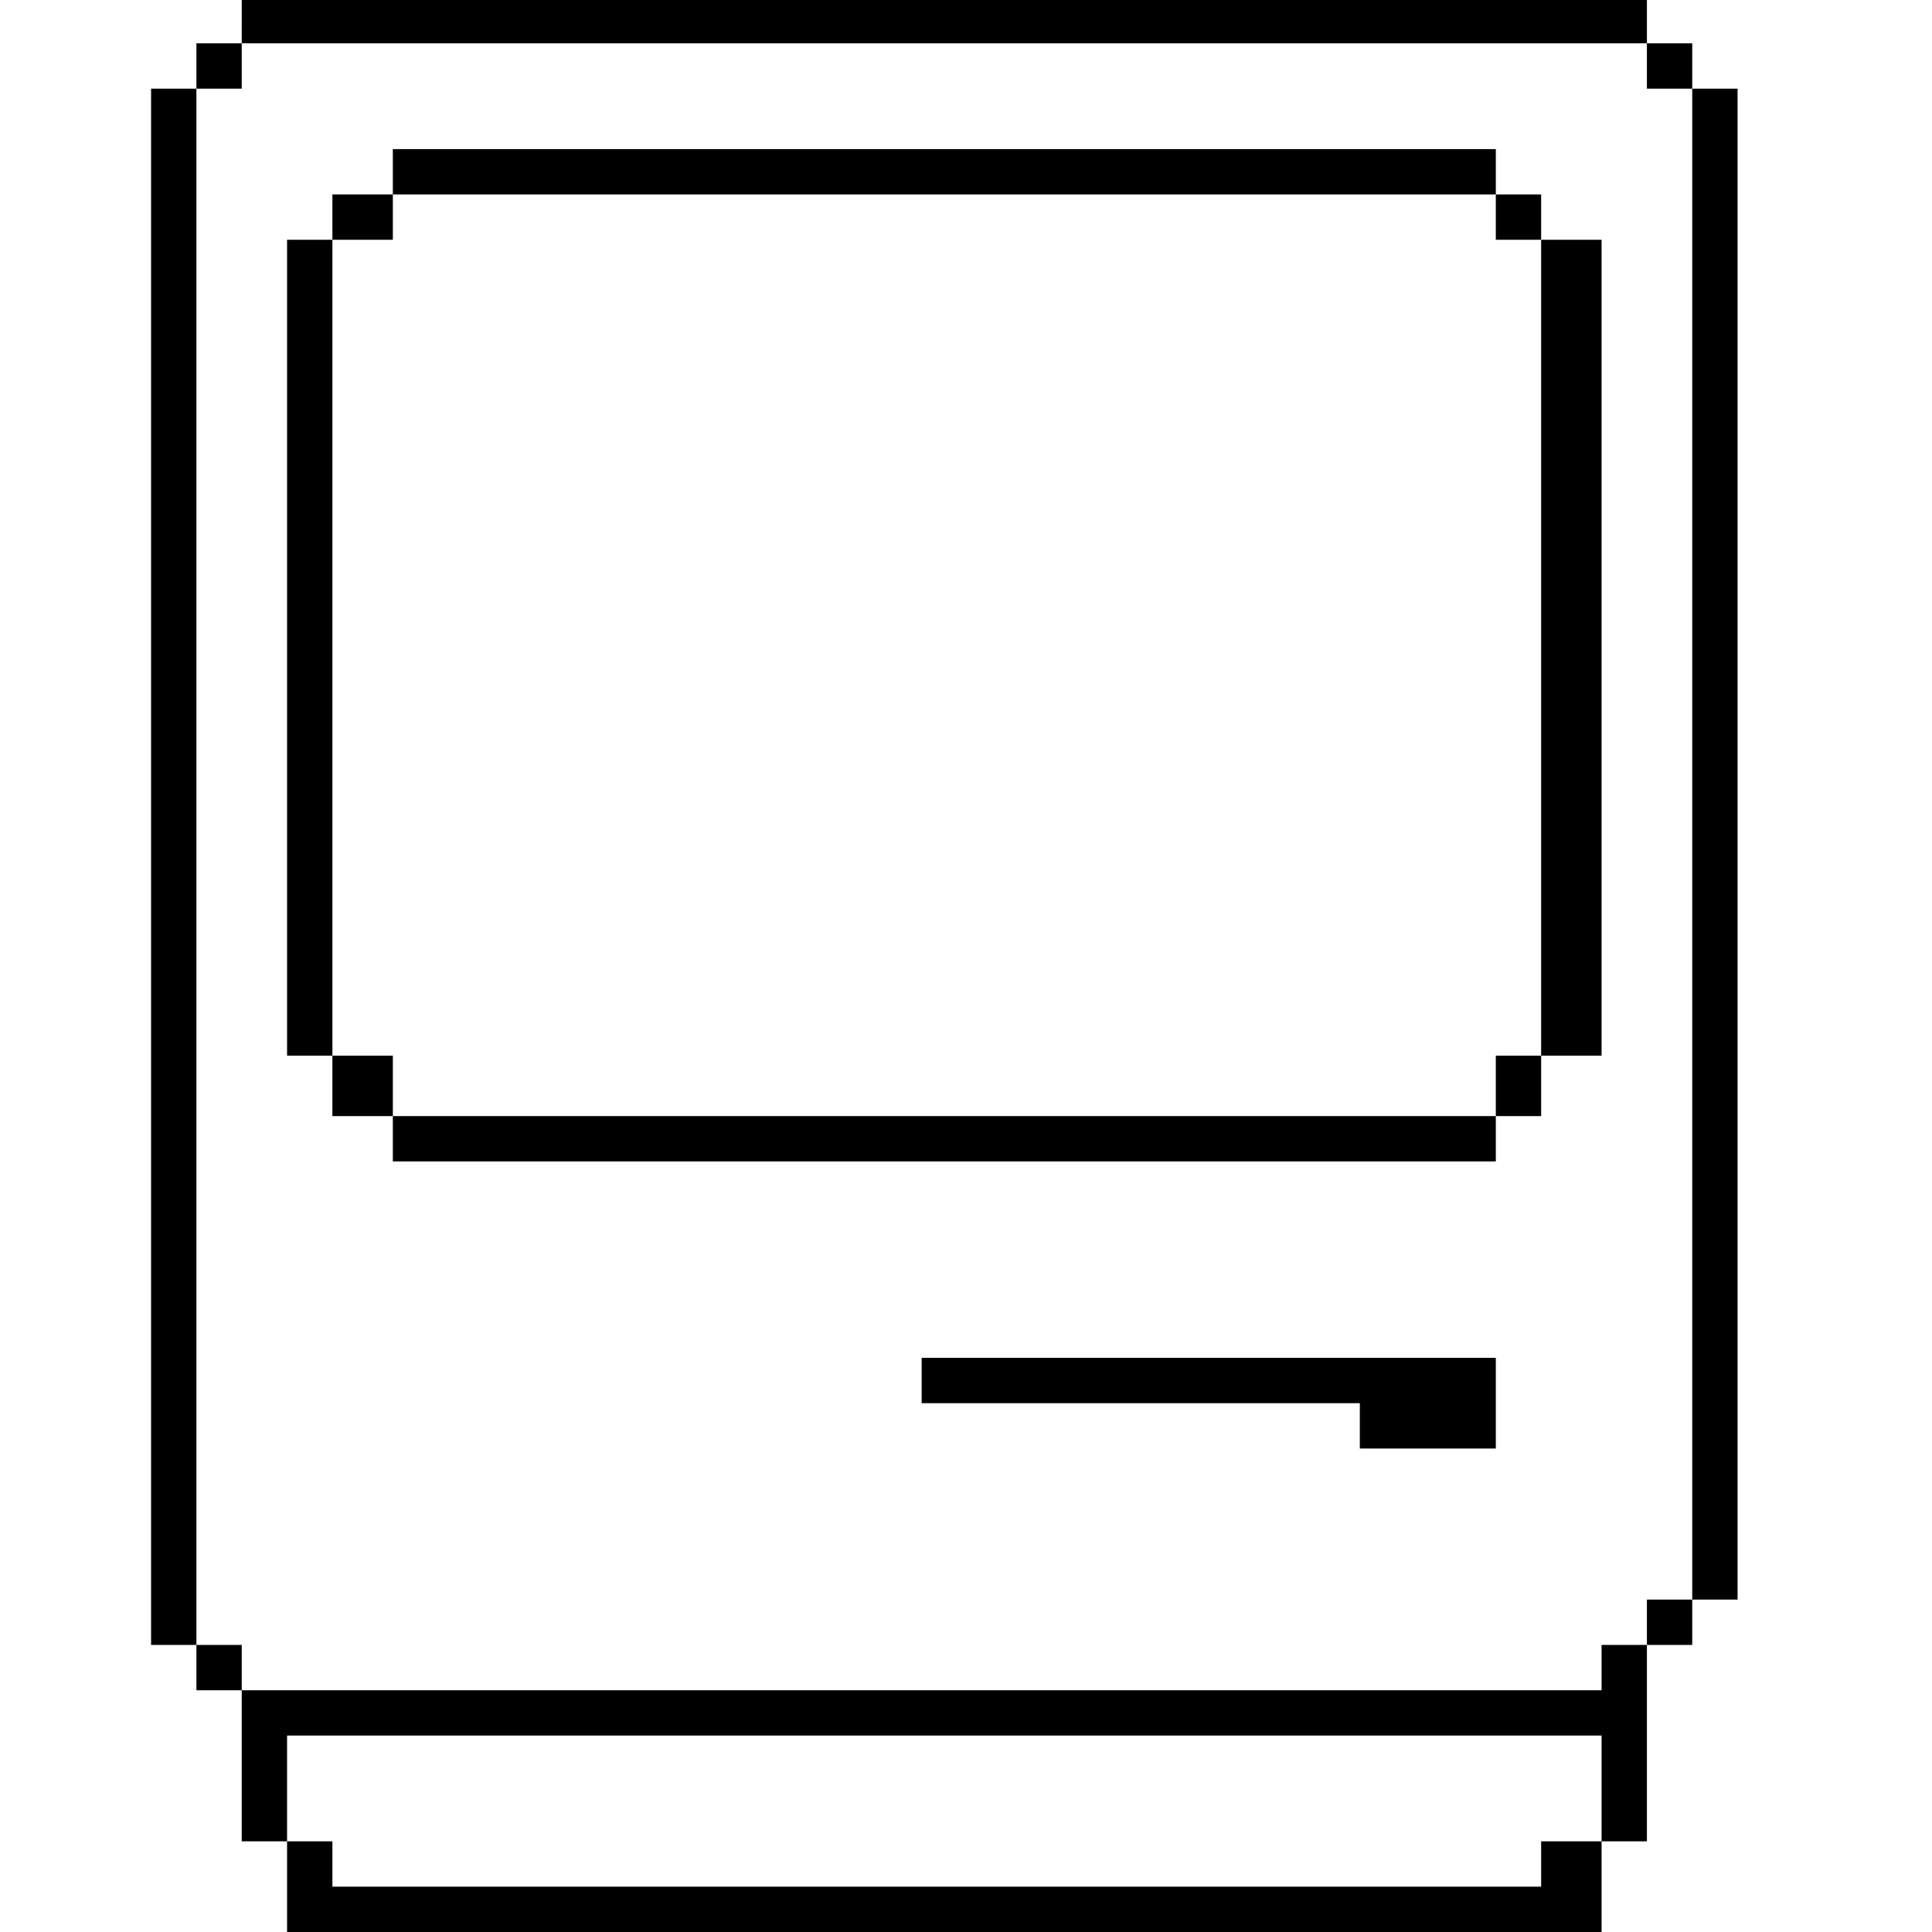 <?xml version="1.0" standalone="no"?>
<!DOCTYPE svg PUBLIC "-//W3C//DTD SVG 20010904//EN"
 "http://www.w3.org/TR/2001/REC-SVG-20010904/DTD/svg10.dtd">
<svg version="1.0" xmlns="http://www.w3.org/2000/svg"
 width="468pt" height="468pt" viewBox="0 0 468 468"
 preserveAspectRatio="xMidYMid meet">
<g transform="translate(0,468) scale(0.366,-0.366)"
fill="#000000" stroke="none">
<path d="M160 1265 l0 -15 -15 0 -15 0 0 -15 0 -15 -15 0 -15 0 0 -515 0 -515
15 0 15 0 0 -15 0 -15 15 0 15 0 0 -50 0 -50 15 0 15 0 0 -30 0 -30 435 0 435
0 0 30 0 30 15 0 15 0 0 65 0 65 15 0 15 0 0 15 0 15 15 0 15 0 0 500 0 500
-15 0 -15 0 0 15 0 15 -15 0 -15 0 0 15 0 15 -465 0 -465 0 0 -15z m930 -30
l0 -15 15 0 15 0 0 -500 0 -500 -15 0 -15 0 0 -15 0 -15 -15 0 -15 0 0 -15 0
-15 -450 0 -450 0 0 15 0 15 -15 0 -15 0 0 515 0 515 15 0 15 0 0 15 0 15 465
0 465 0 0 -15z m-30 -1140 l0 -35 -20 0 -20 0 0 -15 0 -15 -400 0 -400 0 0 15
0 15 -15 0 -15 0 0 35 0 35 435 0 435 0 0 -35z"/>
<path d="M260 1165 l0 -15 -20 0 -20 0 0 -15 0 -15 -15 0 -15 0 0 -270 0 -270
15 0 15 0 0 -20 0 -20 20 0 20 0 0 -15 0 -15 365 0 365 0 0 15 0 15 15 0 15 0
0 20 0 20 20 0 20 0 0 270 0 270 -20 0 -20 0 0 15 0 15 -15 0 -15 0 0 15 0 15
-365 0 -365 0 0 -15z m730 -30 l0 -15 15 0 15 0 0 -270 0 -270 -15 0 -15 0 0
-20 0 -20 -365 0 -365 0 0 20 0 20 -20 0 -20 0 0 270 0 270 20 0 20 0 0 15 0
15 365 0 365 0 0 -15z"/>
<path d="M610 365 l0 -15 145 0 145 0 0 -15 0 -15 45 0 45 0 0 30 0 30 -190 0
-190 0 0 -15z"/>
</g>
</svg>
